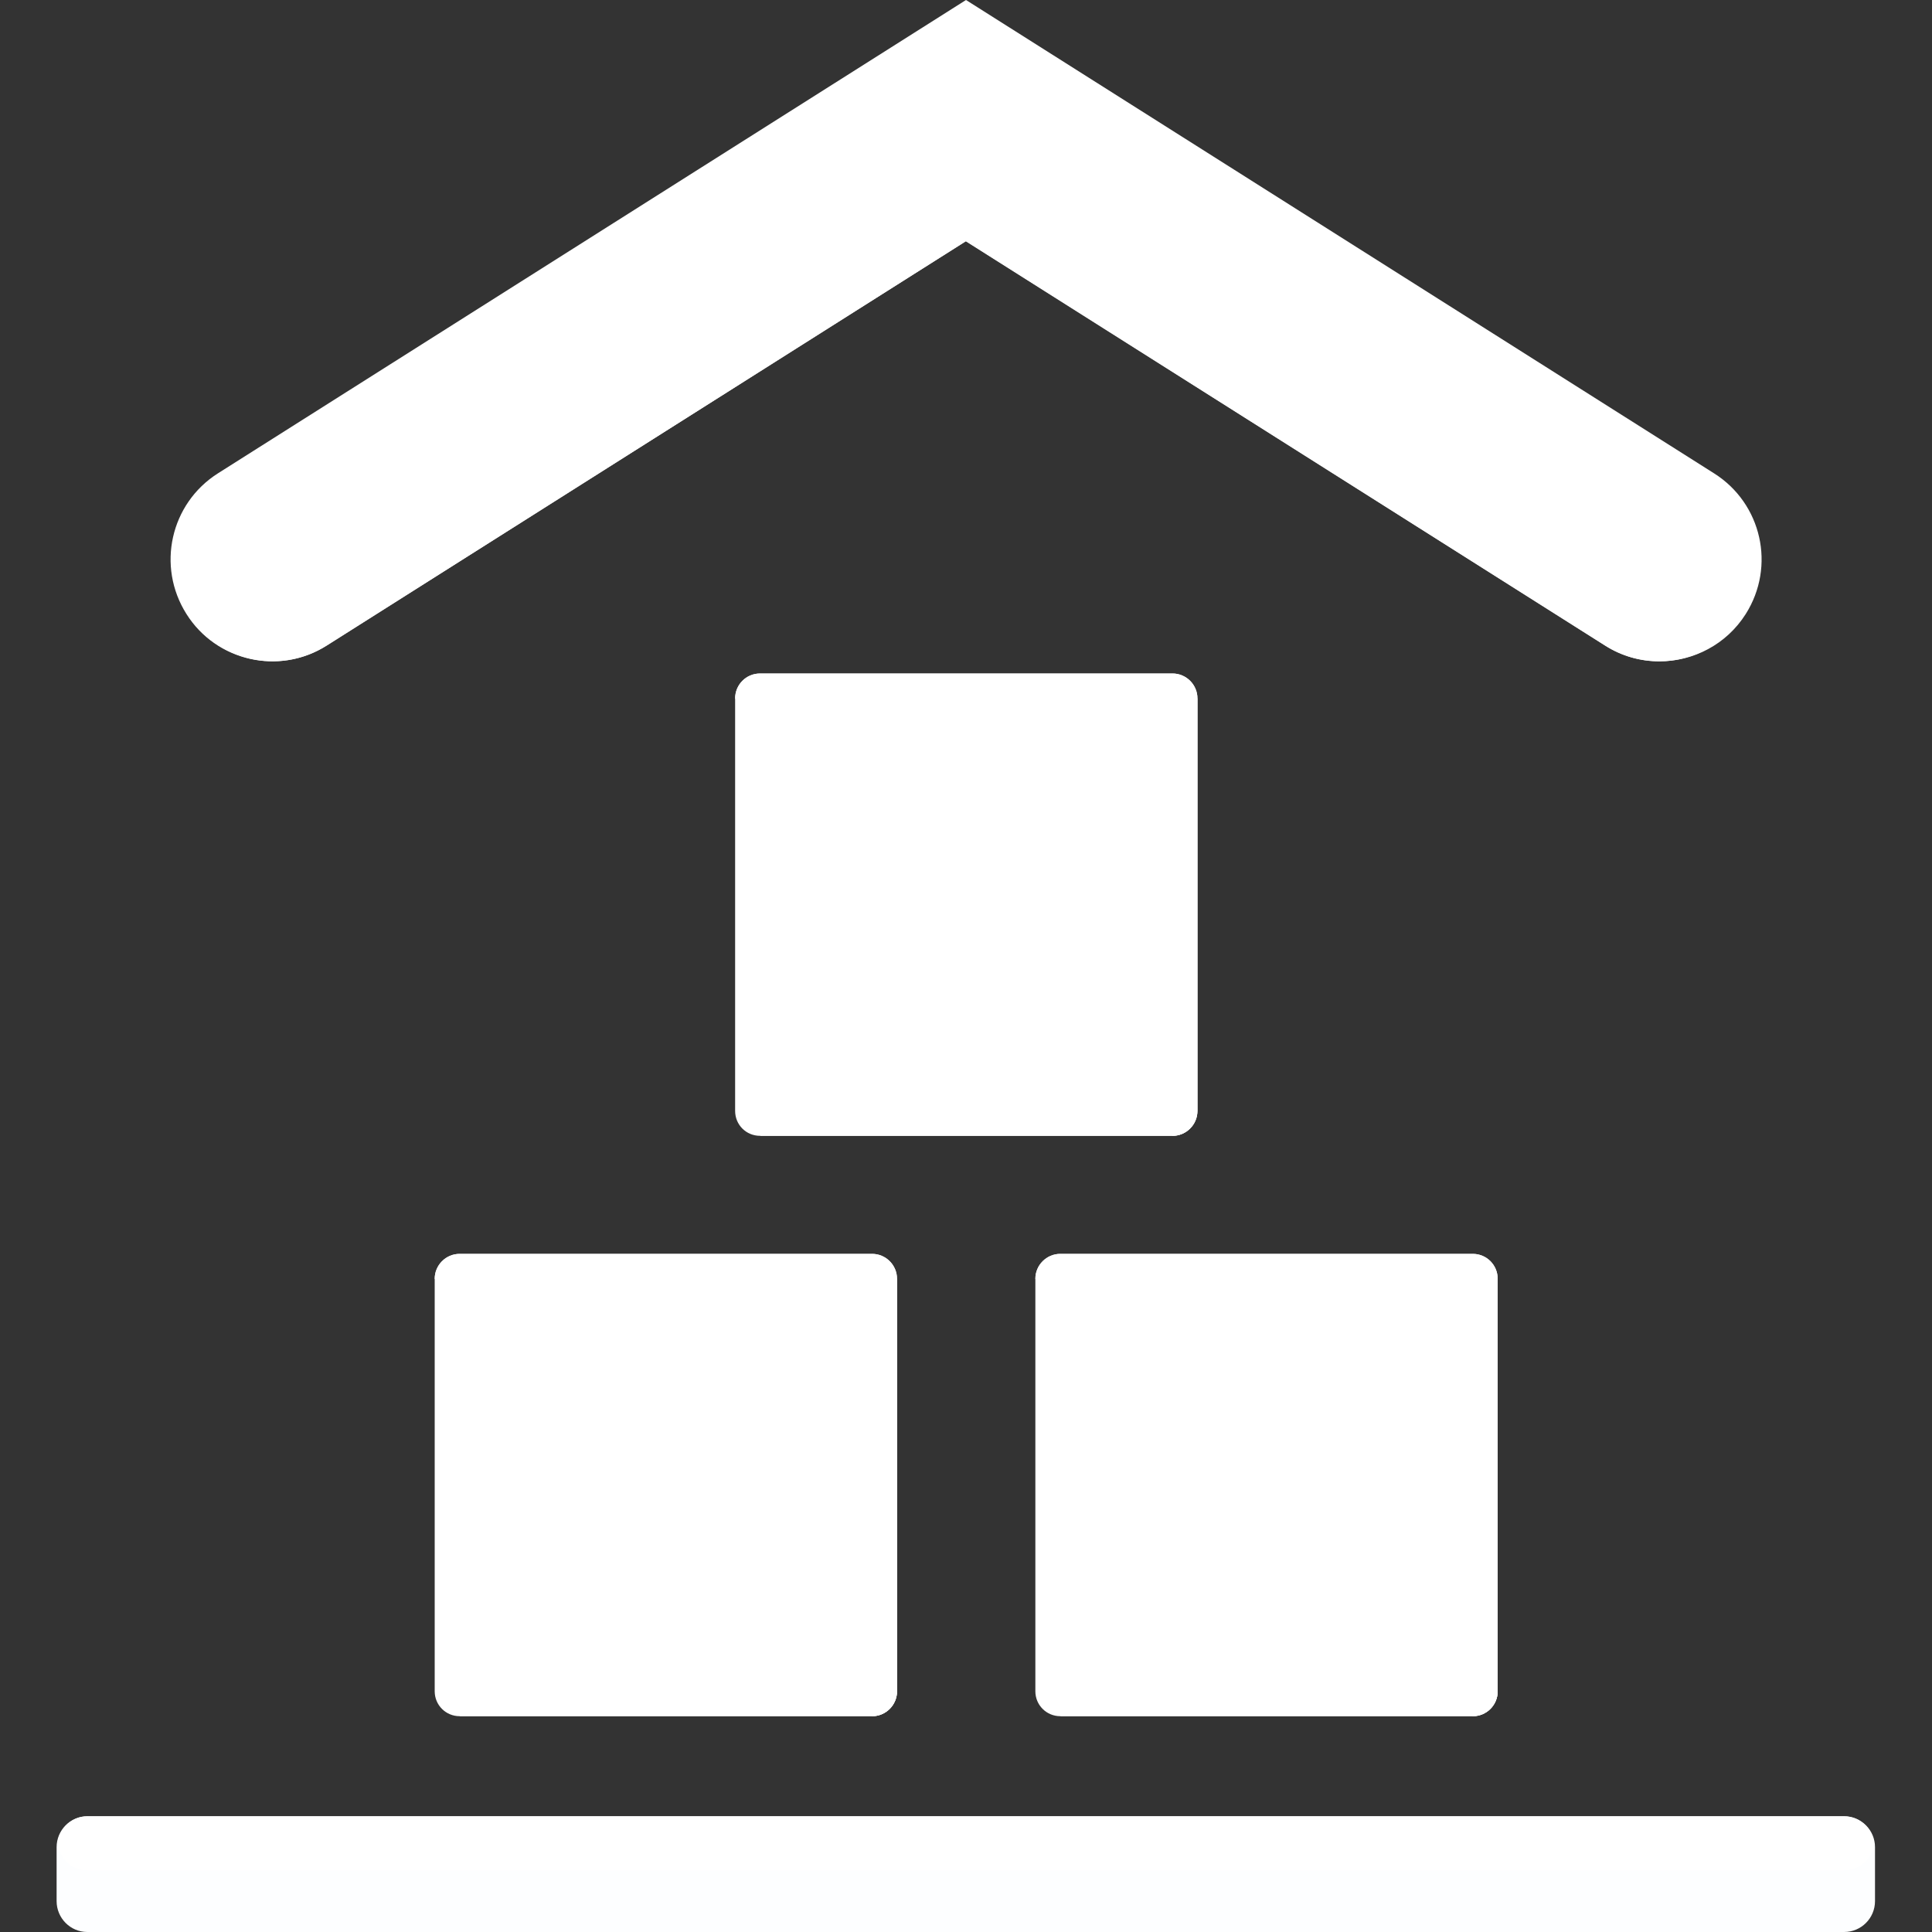<svg width="10" height="10" viewBox="0 0 10 10" fill="none" xmlns="http://www.w3.org/2000/svg">
<rect x="0" y="0" width="10" height="10" fill="#333333" stroke="none"/>
<path d="M9.705 9.84C9.705 9.928 9.634 10 9.545 10H0.452C0.364 10 0.293 9.928 0.293 9.84V9.561C0.293 9.473 0.364 9.401 0.452 9.401H9.545C9.634 9.401 9.705 9.473 9.705 9.561V9.84Z" fill="#FDFEFF"/>
<path d="M0.452 9.401C0.371 9.401 0.307 9.463 0.297 9.541C0.307 9.619 0.371 9.681 0.452 9.681H9.545C9.626 9.681 9.691 9.619 9.701 9.541C9.691 9.463 9.626 9.401 9.545 9.401H0.452Z" fill="white"/>
<path d="M8.59 3.423C8.493 3.423 8.396 3.397 8.308 3.341L5 1.248L1.692 3.341C1.446 3.497 1.12 3.424 0.965 3.178C0.809 2.931 0.882 2.606 1.128 2.45L5 0L8.872 2.45C9.119 2.606 9.192 2.931 9.036 3.178C8.936 3.336 8.765 3.423 8.59 3.423Z" fill="white"/>
<path d="M1.691 3.341L4.999 1.249L8.307 3.341C8.395 3.397 8.492 3.423 8.589 3.423C8.745 3.423 8.895 3.351 8.997 3.223C8.962 3.18 8.921 3.14 8.871 3.108L4.999 0.658L1.127 3.108C1.077 3.14 1.036 3.18 1 3.224C1.166 3.431 1.462 3.487 1.691 3.341Z" fill="white"/>
<path d="M4.643 8.754C4.643 8.825 4.585 8.883 4.514 8.883H2.379C2.308 8.883 2.25 8.826 2.25 8.754V6.619C2.25 6.548 2.308 6.49 2.379 6.49H4.514C4.585 6.49 4.643 6.548 4.643 6.619V8.754H4.643Z" fill="white"/>
<path d="M4.643 6.619V8.754C4.643 8.825 4.585 8.883 4.514 8.883H2.379" fill="white"/>
<path d="M2.25 6.619C2.25 6.548 2.308 6.49 2.379 6.49H4.514C4.585 6.49 4.643 6.548 4.643 6.619V8.754C4.643 8.825 4.585 8.883 4.514 8.883" fill="white"/>
<path d="M7.752 8.754C7.752 8.825 7.695 8.883 7.623 8.883H5.488C5.417 8.883 5.359 8.826 5.359 8.754V6.619C5.359 6.548 5.417 6.49 5.488 6.49H7.623C7.695 6.49 7.752 6.548 7.752 6.619V8.754H7.752Z" fill="white"/>
<path d="M7.752 6.619V8.754C7.752 8.825 7.694 8.883 7.623 8.883H5.488" fill="white"/>
<path d="M5.359 6.619C5.359 6.548 5.417 6.49 5.488 6.49H7.623C7.695 6.49 7.752 6.548 7.752 6.619V8.754C7.752 8.825 7.695 8.883 7.623 8.883" fill="white"/>
<path d="M6.198 5.75C6.198 5.821 6.14 5.879 6.069 5.879H3.934C3.862 5.879 3.805 5.822 3.805 5.75V3.615C3.805 3.544 3.862 3.486 3.934 3.486H6.069C6.14 3.486 6.198 3.544 6.198 3.615V5.75H6.198Z" fill="white"/>
<path d="M6.197 3.615V5.75C6.197 5.821 6.14 5.879 6.068 5.879H3.934" fill="white"/>
<path d="M3.805 3.615C3.805 3.544 3.862 3.486 3.934 3.486H6.069C6.14 3.486 6.198 3.544 6.198 3.615V5.75C6.198 5.821 6.14 5.879 6.069 5.879" fill="white"/>
</svg>
